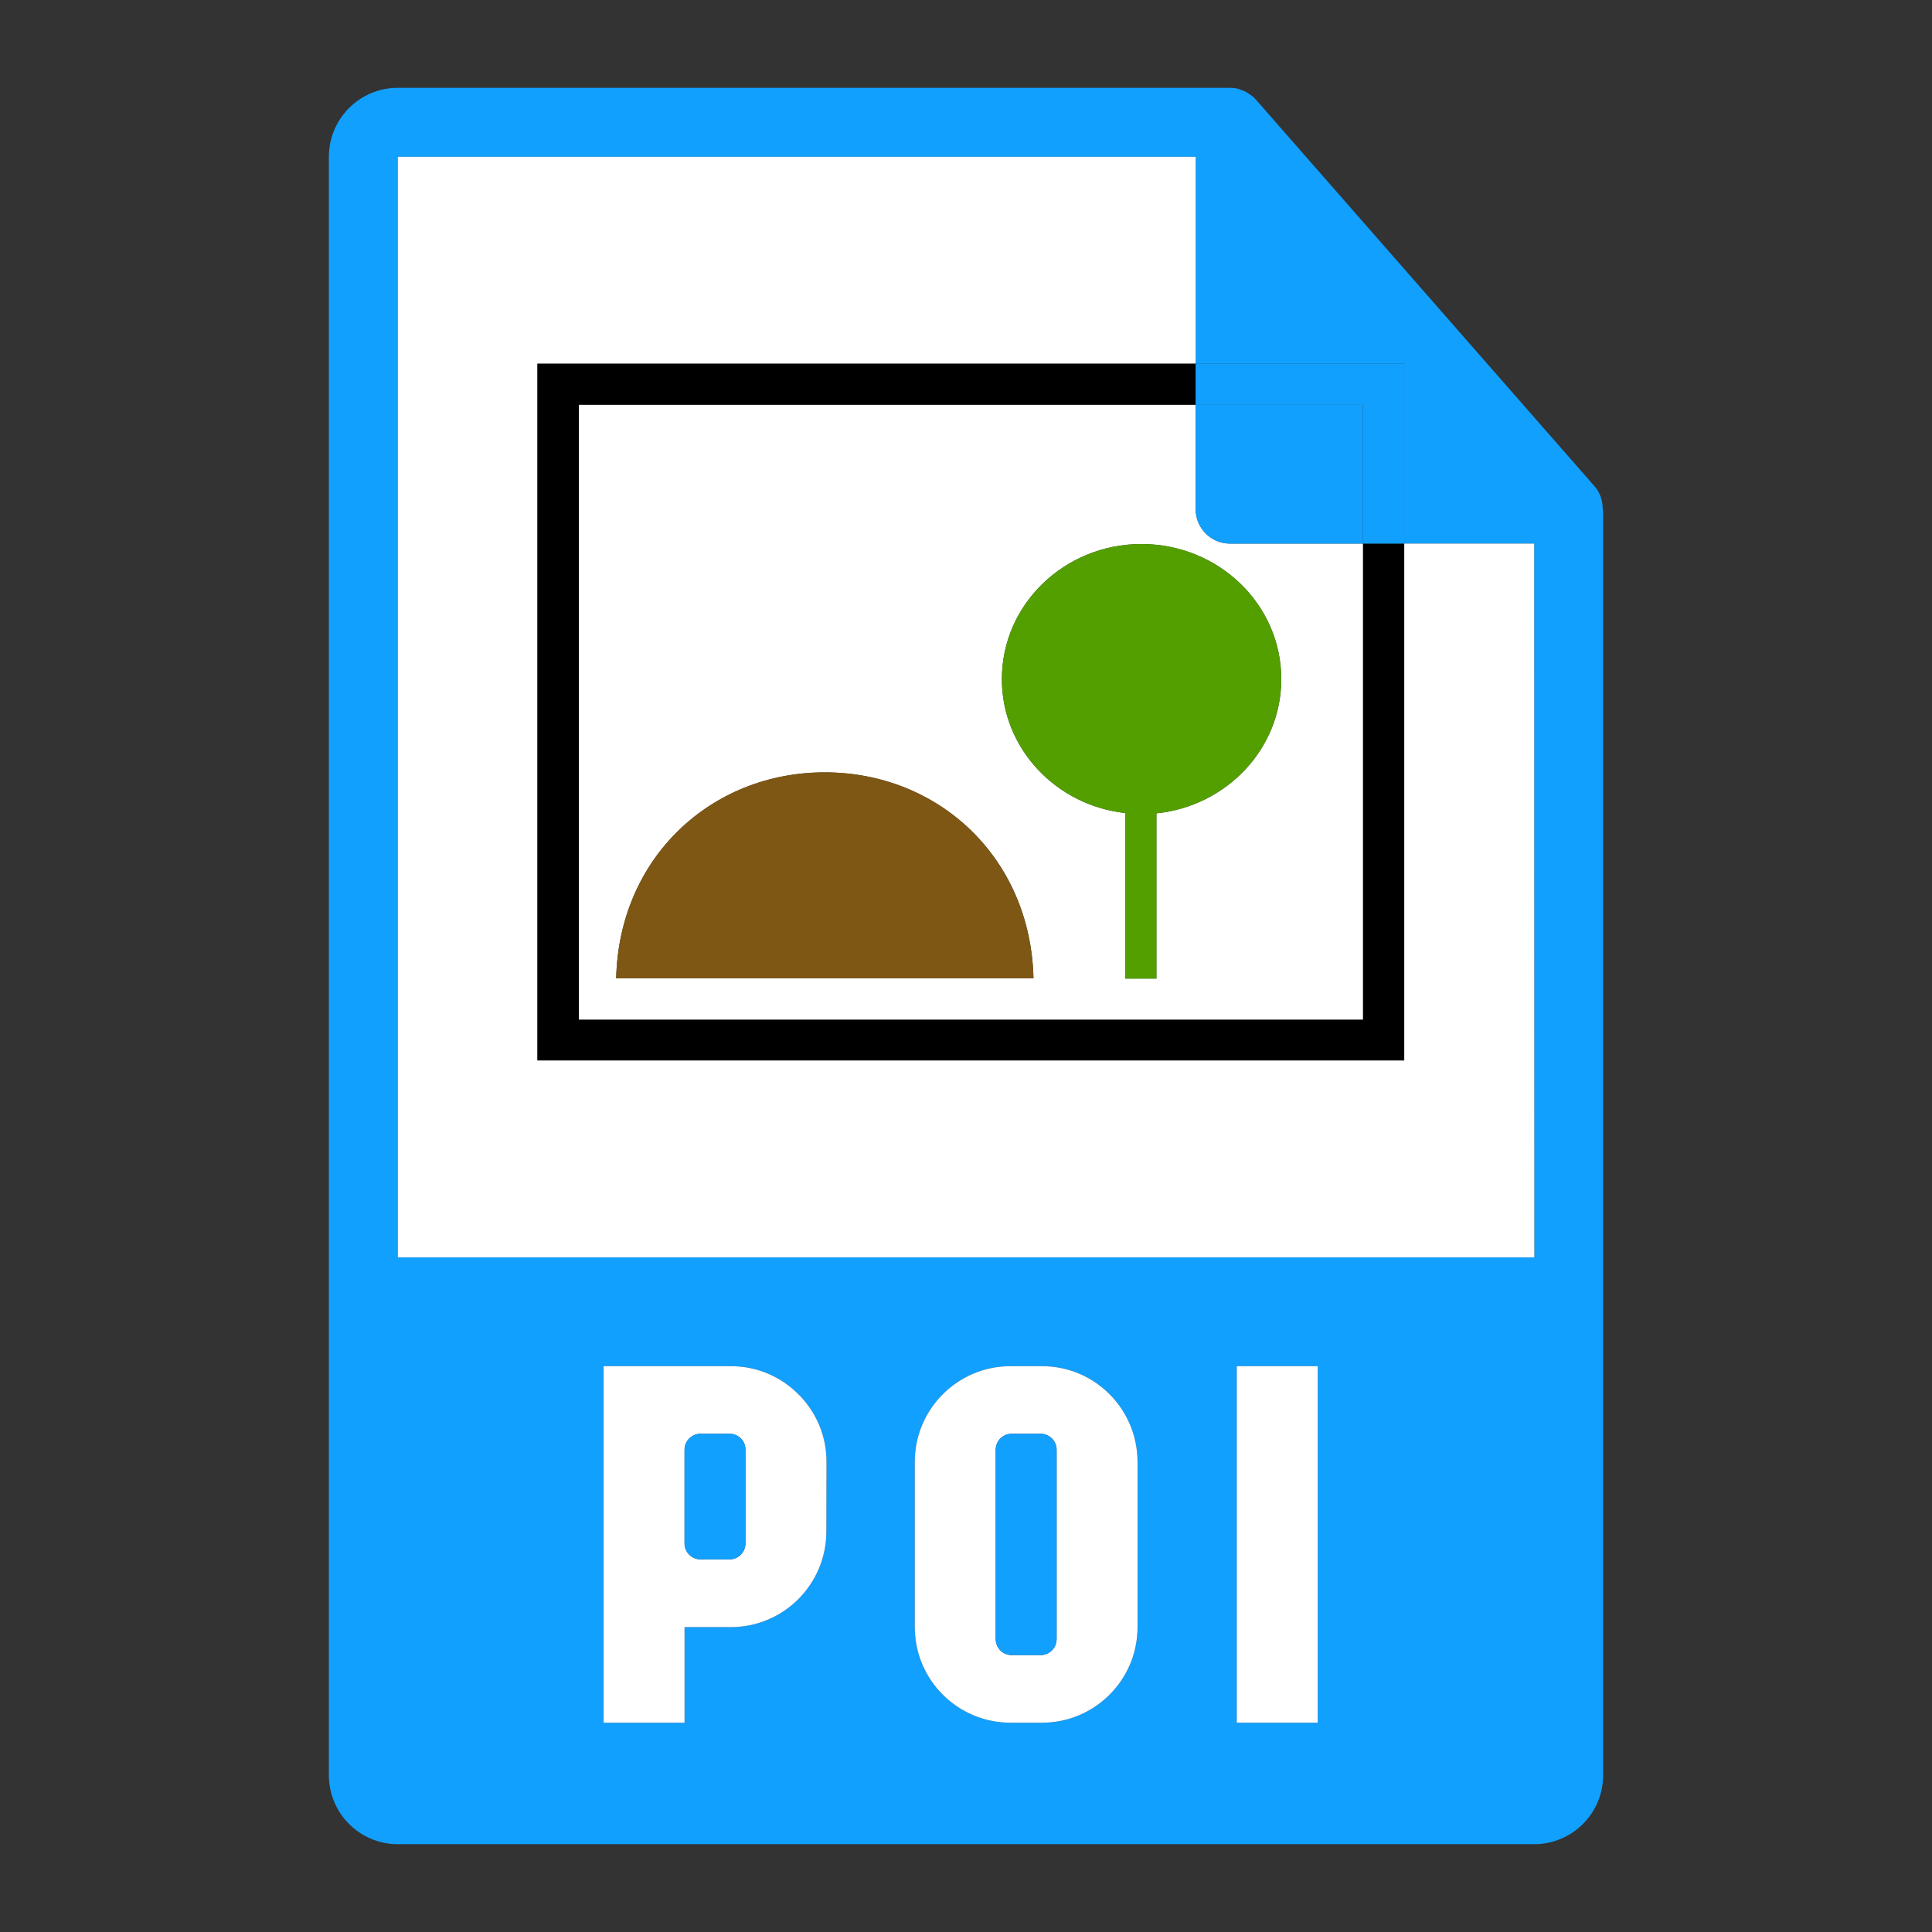<?xml version="1.0" encoding="utf-8"?>
<!-- Generator: Adobe Illustrator 15.0.0, SVG Export Plug-In . SVG Version: 6.00 Build 0)  -->
<!DOCTYPE svg PUBLIC "-//W3C//DTD SVG 1.1//EN" "http://www.w3.org/Graphics/SVG/1.1/DTD/svg11.dtd">
<svg version="1.1" id="Layer_x5F_1" xmlns="http://www.w3.org/2000/svg" xmlns:xlink="http://www.w3.org/1999/xlink" x="0px"
	 y="0px" width="132px" height="132px" viewBox="0 0 132 132" enable-background="new 0 0 132 132" xml:space="preserve">
<rect x="0" y="0" width="132" height="132" fill="#333333" stroke="none"/>
<g>
	<path fill="#12A0FF" d="M109.5,34.76c0-0.55-0.17-1.1-0.55-1.53L85.81,6.81C85.8,6.8,85.8,6.8,85.79,6.79
		c-0.14-0.16-0.3-0.28-0.47-0.39c-0.051-0.04-0.101-0.07-0.15-0.1c-0.15-0.08-0.31-0.14-0.47-0.19c-0.04-0.02-0.08-0.03-0.12-0.05
		C84.4,6.02,84.22,6,84.04,6H27.18c-2.6,0-4.71,2.11-4.71,4.71v110.58c0,2.6,2.11,4.71,4.71,4.71h77.64c2.6,0,4.71-2.11,4.71-4.71
		V35.02C109.53,34.93,109.52,34.84,109.5,34.76z M56.46,104.63c0,3.61-2.92,6.54-6.53,6.54h-3.16v6.53h-5.53V93.34h8.69
		c1.81,0,3.44,0.73,4.62,1.92c1.19,1.181,1.92,2.811,1.92,4.61L56.46,104.63z M77.72,111.17c0,3.61-2.93,6.53-6.529,6.53h-2.15
		c-3.61,0-6.54-2.92-6.54-6.53v-11.3c0-3.601,2.93-6.53,6.54-6.53h2.15c1.81,0,3.439,0.73,4.619,1.92
		c1.181,1.181,1.91,2.82,1.91,4.62V111.17z M90.03,117.7H84.5V93.34h5.53V117.7z M27.18,85.91v-75.2h54.51v14.14h14.25v12.29h8.88
		l0.01,48.77H27.18z"/>
	<polygon fill="#FFFFFF" points="104.83,85.91 27.18,85.91 27.18,10.71 81.69,10.71 81.69,24.85 36.72,24.85 36.72,72.45 
		95.94,72.45 95.94,37.14 104.82,37.14 	"/>
	<polygon points="95.94,37.14 95.94,72.45 36.72,72.45 36.72,24.85 81.69,24.85 81.69,27.66 39.55,27.66 39.55,69.66 93.12,69.66 
		93.12,37.14 	"/>
	<path fill="#FFFFFF" d="M84.04,37.14c-1.3,0-2.35-1.06-2.35-2.35v-7.13H39.55v42h53.57V37.14H84.04z M42.1,66.84
		c0.19-8.24,6.49-14.07,14.25-14.07c7.77,0,14.07,5.83,14.26,14.07H42.1z M79.01,55.57V66.86h-2.12V55.55
		c-4.75-0.52-8.439-4.42-8.439-9.15c0-5.1,4.27-9.23,9.54-9.23c5.27,0,9.55,4.13,9.55,9.23C87.54,51.16,83.8,55.08,79.01,55.57z"/>
	<path fill="#7F5714" d="M70.61,66.84H42.1c0.19-8.24,6.49-14.07,14.25-14.07C64.12,52.77,70.42,58.6,70.61,66.84z"/>
	<path fill="#539F00" d="M87.54,46.4c0,4.76-3.74,8.68-8.53,9.17V66.86h-2.12V55.55c-4.75-0.52-8.439-4.42-8.439-9.15
		c0-5.1,4.27-9.23,9.54-9.23C83.26,37.17,87.54,41.3,87.54,46.4z"/>
	<path fill="#FFFFFF" d="M54.55,95.26c-1.18-1.189-2.81-1.92-4.62-1.92h-8.69v24.36h5.53v-6.53h3.16c3.61,0,6.53-2.93,6.53-6.54
		l0.01-4.76C56.47,98.07,55.74,96.44,54.55,95.26z M50.93,105.45c0,0.6-0.48,1.09-1.08,1.09h-1.99c-0.6,0-1.09-0.49-1.09-1.09v-6.4
		c0-0.6,0.49-1.09,1.09-1.09h1.99c0.6,0,1.09,0.49,1.08,1.09V105.45z"/>
	<rect x="84.5" y="93.34" fill="#FFFFFF" width="5.53" height="24.36"/>
	<path fill="#FFFFFF" d="M75.81,95.26c-1.18-1.189-2.81-1.92-4.619-1.92h-2.15c-3.61,0-6.54,2.93-6.54,6.53v11.3
		c0,3.61,2.93,6.53,6.54,6.53h2.15c3.6,0,6.529-2.92,6.529-6.53V99.88C77.72,98.08,76.99,96.44,75.81,95.26z M72.19,111.99
		c0,0.6-0.49,1.09-1.091,1.09H69.12c-0.601,0-1.09-0.49-1.09-1.09V99.05c0-0.6,0.489-1.09,1.09-1.09H71.1
		c0.601,0,1.091,0.49,1.091,1.09V111.99z"/>
	<path fill="#12A0FF" d="M50.93,99.05v6.4c0,0.6-0.48,1.09-1.08,1.09h-1.99c-0.6,0-1.09-0.49-1.09-1.09v-6.4
		c0-0.6,0.49-1.09,1.09-1.09h1.99C50.45,97.96,50.94,98.45,50.93,99.05z"/>
	<path fill="#12A0FF" d="M72.19,99.05v12.94c0,0.6-0.49,1.09-1.091,1.09H69.12c-0.601,0-1.09-0.49-1.09-1.09V99.05
		c0-0.6,0.489-1.09,1.09-1.09H71.1C71.7,97.96,72.19,98.45,72.19,99.05z"/>
	<path fill="#12A0FF" d="M93.12,27.66v9.48h-9.08c-1.3,0-2.35-1.06-2.35-2.35v-7.13H93.12z"/>
	<polygon fill="#12A0FF" points="95.94,24.85 95.94,37.14 93.12,37.14 93.12,27.66 81.69,27.66 81.69,24.85 	"/>
</g>
</svg>

